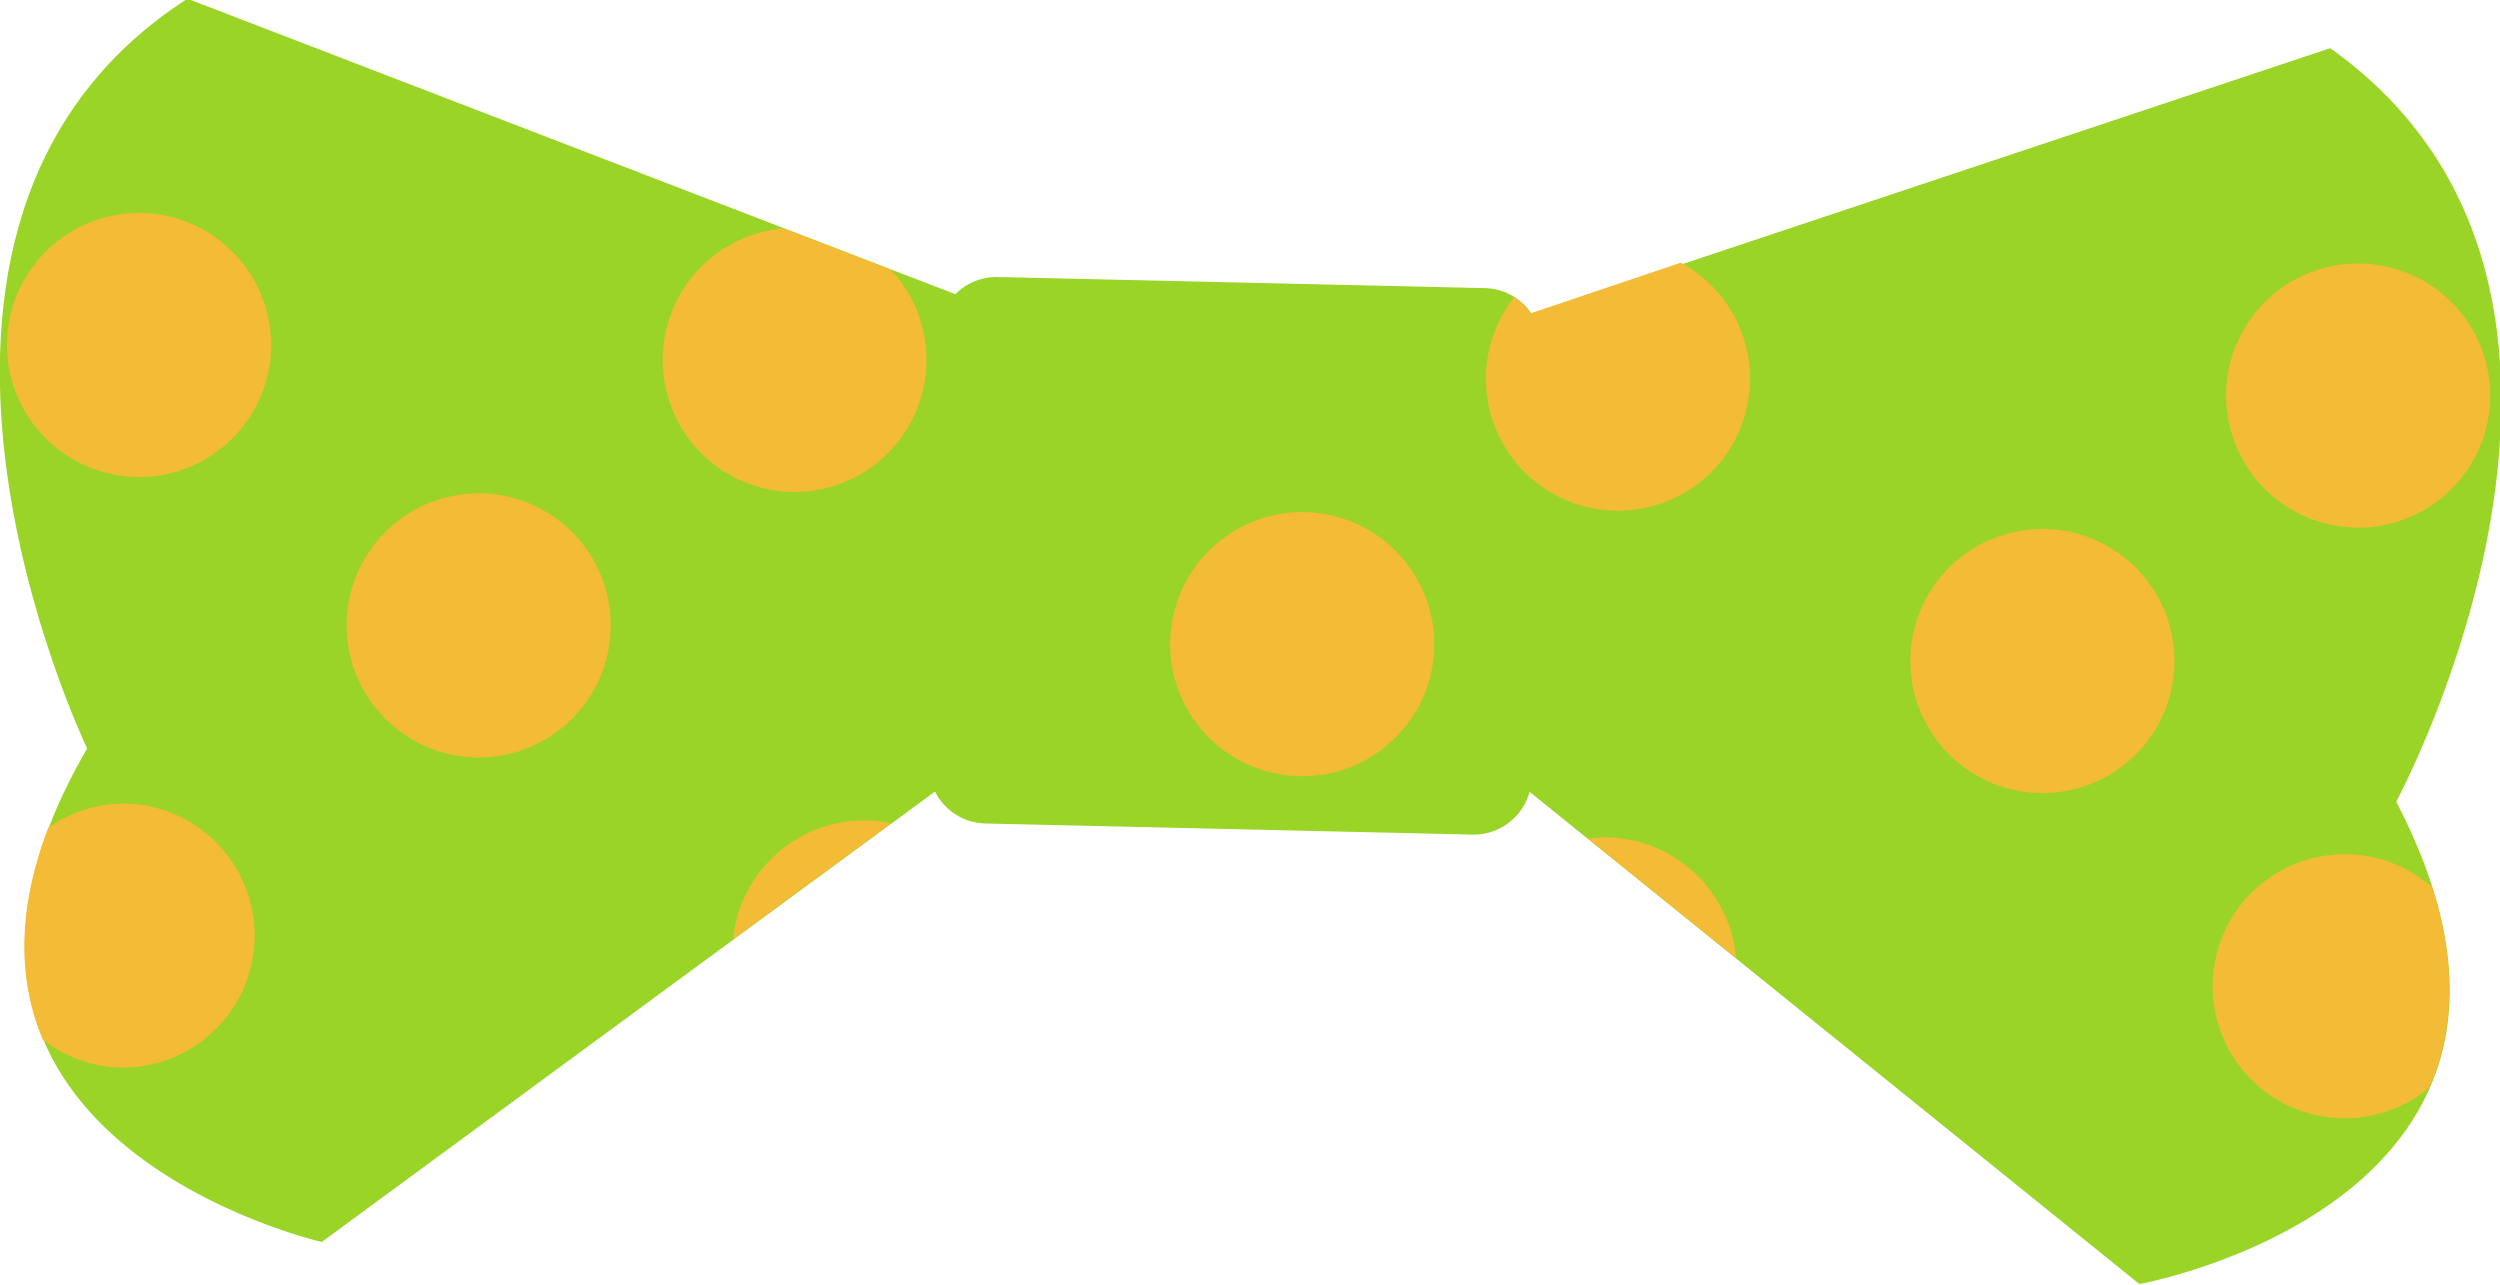 <svg
        xmlns="http://www.w3.org/2000/svg"
        width="30mm"
        height="58.265"
        version="1.1"
        viewBox="0 0 30 15.416"
      >
        <g transform="translate(0 -281.584)">
          <g transform="rotate(-178.694 -50.189 237.446) scale(.574)">
            <g transform="matrix(-.353 0 0 -.353 -205.957 325.272)">
              <path
                fill="#9ad426"
                fillOpacity="1"
                fillRule="nonzero"
                stroke="none"
                d="M0 0l45.249 34.853S72.65 29.284 59.806 5.951c0 0 15.628-30.614-4.924-44.528L0-18.882z"
              ></path>
            </g>
            <g transform="matrix(.353 0 0 -.353 -199.894 325.285)">
              <path
                fill="#9ad426"
                fillOpacity="1"
                fillRule="nonzero"
                stroke="none"
                d="M0 0l45.249 34.853S72.65 29.284 59.806 5.951c0 0 15.628-30.614-4.924-44.528L0-18.882z"
              ></path>
            </g>
            <g transform="matrix(.353 0 0 -.353 -196.383 332.263)">
              <path
                fill="#9ad426"
                fillOpacity="1"
                fillRule="nonzero"
                stroke="none"
                d="M0 0a3.425 3.425 0 00-3.425-3.425h-28.85A3.425 3.425 0 00-35.701 0v25.521a3.426 3.426 0 003.426 3.426h28.85A3.426 3.426 0 000 25.521z"
              ></path>
            </g>
            <g transform="matrix(.353 0 0 -.353 -219.607 323.183)">
              <path
                fill="#f4bb36"
                fillOpacity="1"
                fillRule="nonzero"
                stroke="none"
                d="M0 0a7.82 7.82 0 110-15.64A7.82 7.82 0 010 0m-18.337-16.143a7.82 7.82 0 110-15.64 7.82 7.82 0 010 15.64m0 34.99a7.778 7.778 0 01-5.142-1.939c-1.298-3.139-1.552-7.036.088-11.843a7.788 7.788 0 015.054-1.857 7.819 7.819 0 017.819 7.819c0 4.319-3.5 7.82-7.819 7.82m43.849-34.99a7.82 7.82 0 01-7.82-7.819 7.813 7.813 0 014.258-6.955l8.817 3.2c.265-.374.606-.687.996-.929a7.77 7.77 0 011.569 4.684 7.82 7.82 0 01-7.82 7.819m0 19.351c.395 0 .78.038 1.159.095l-8.931 6.879a7.82 7.82 0 017.772-6.974m48.786-19.351a7.82 7.82 0 01-7.82-7.819 7.79 7.79 0 012.255-5.49l6.373-2.287a7.82 7.82 0 01-.808 15.596M92.635 0a7.82 7.82 0 110-15.64 7.82 7.82 0 010 15.64M43.849 0a7.82 7.82 0 110-15.64 7.82 7.82 0 010 15.64m69.361-16.143a7.82 7.82 0 110-15.639 7.82 7.82 0 010 15.639m0 19.351c1.736 0 3.335.572 4.633 1.53 1.834 5.152 1.51 9.274.042 12.547a7.768 7.768 0 01-4.675 1.562 7.82 7.82 0 010-15.639M77.151 10.43l-9.202-7.088a7.823 7.823 0 011.412-.134c4.117 0 7.483 3.184 7.79 7.222"
              ></path>
            </g>
          </g>
        </g>
      </svg>
